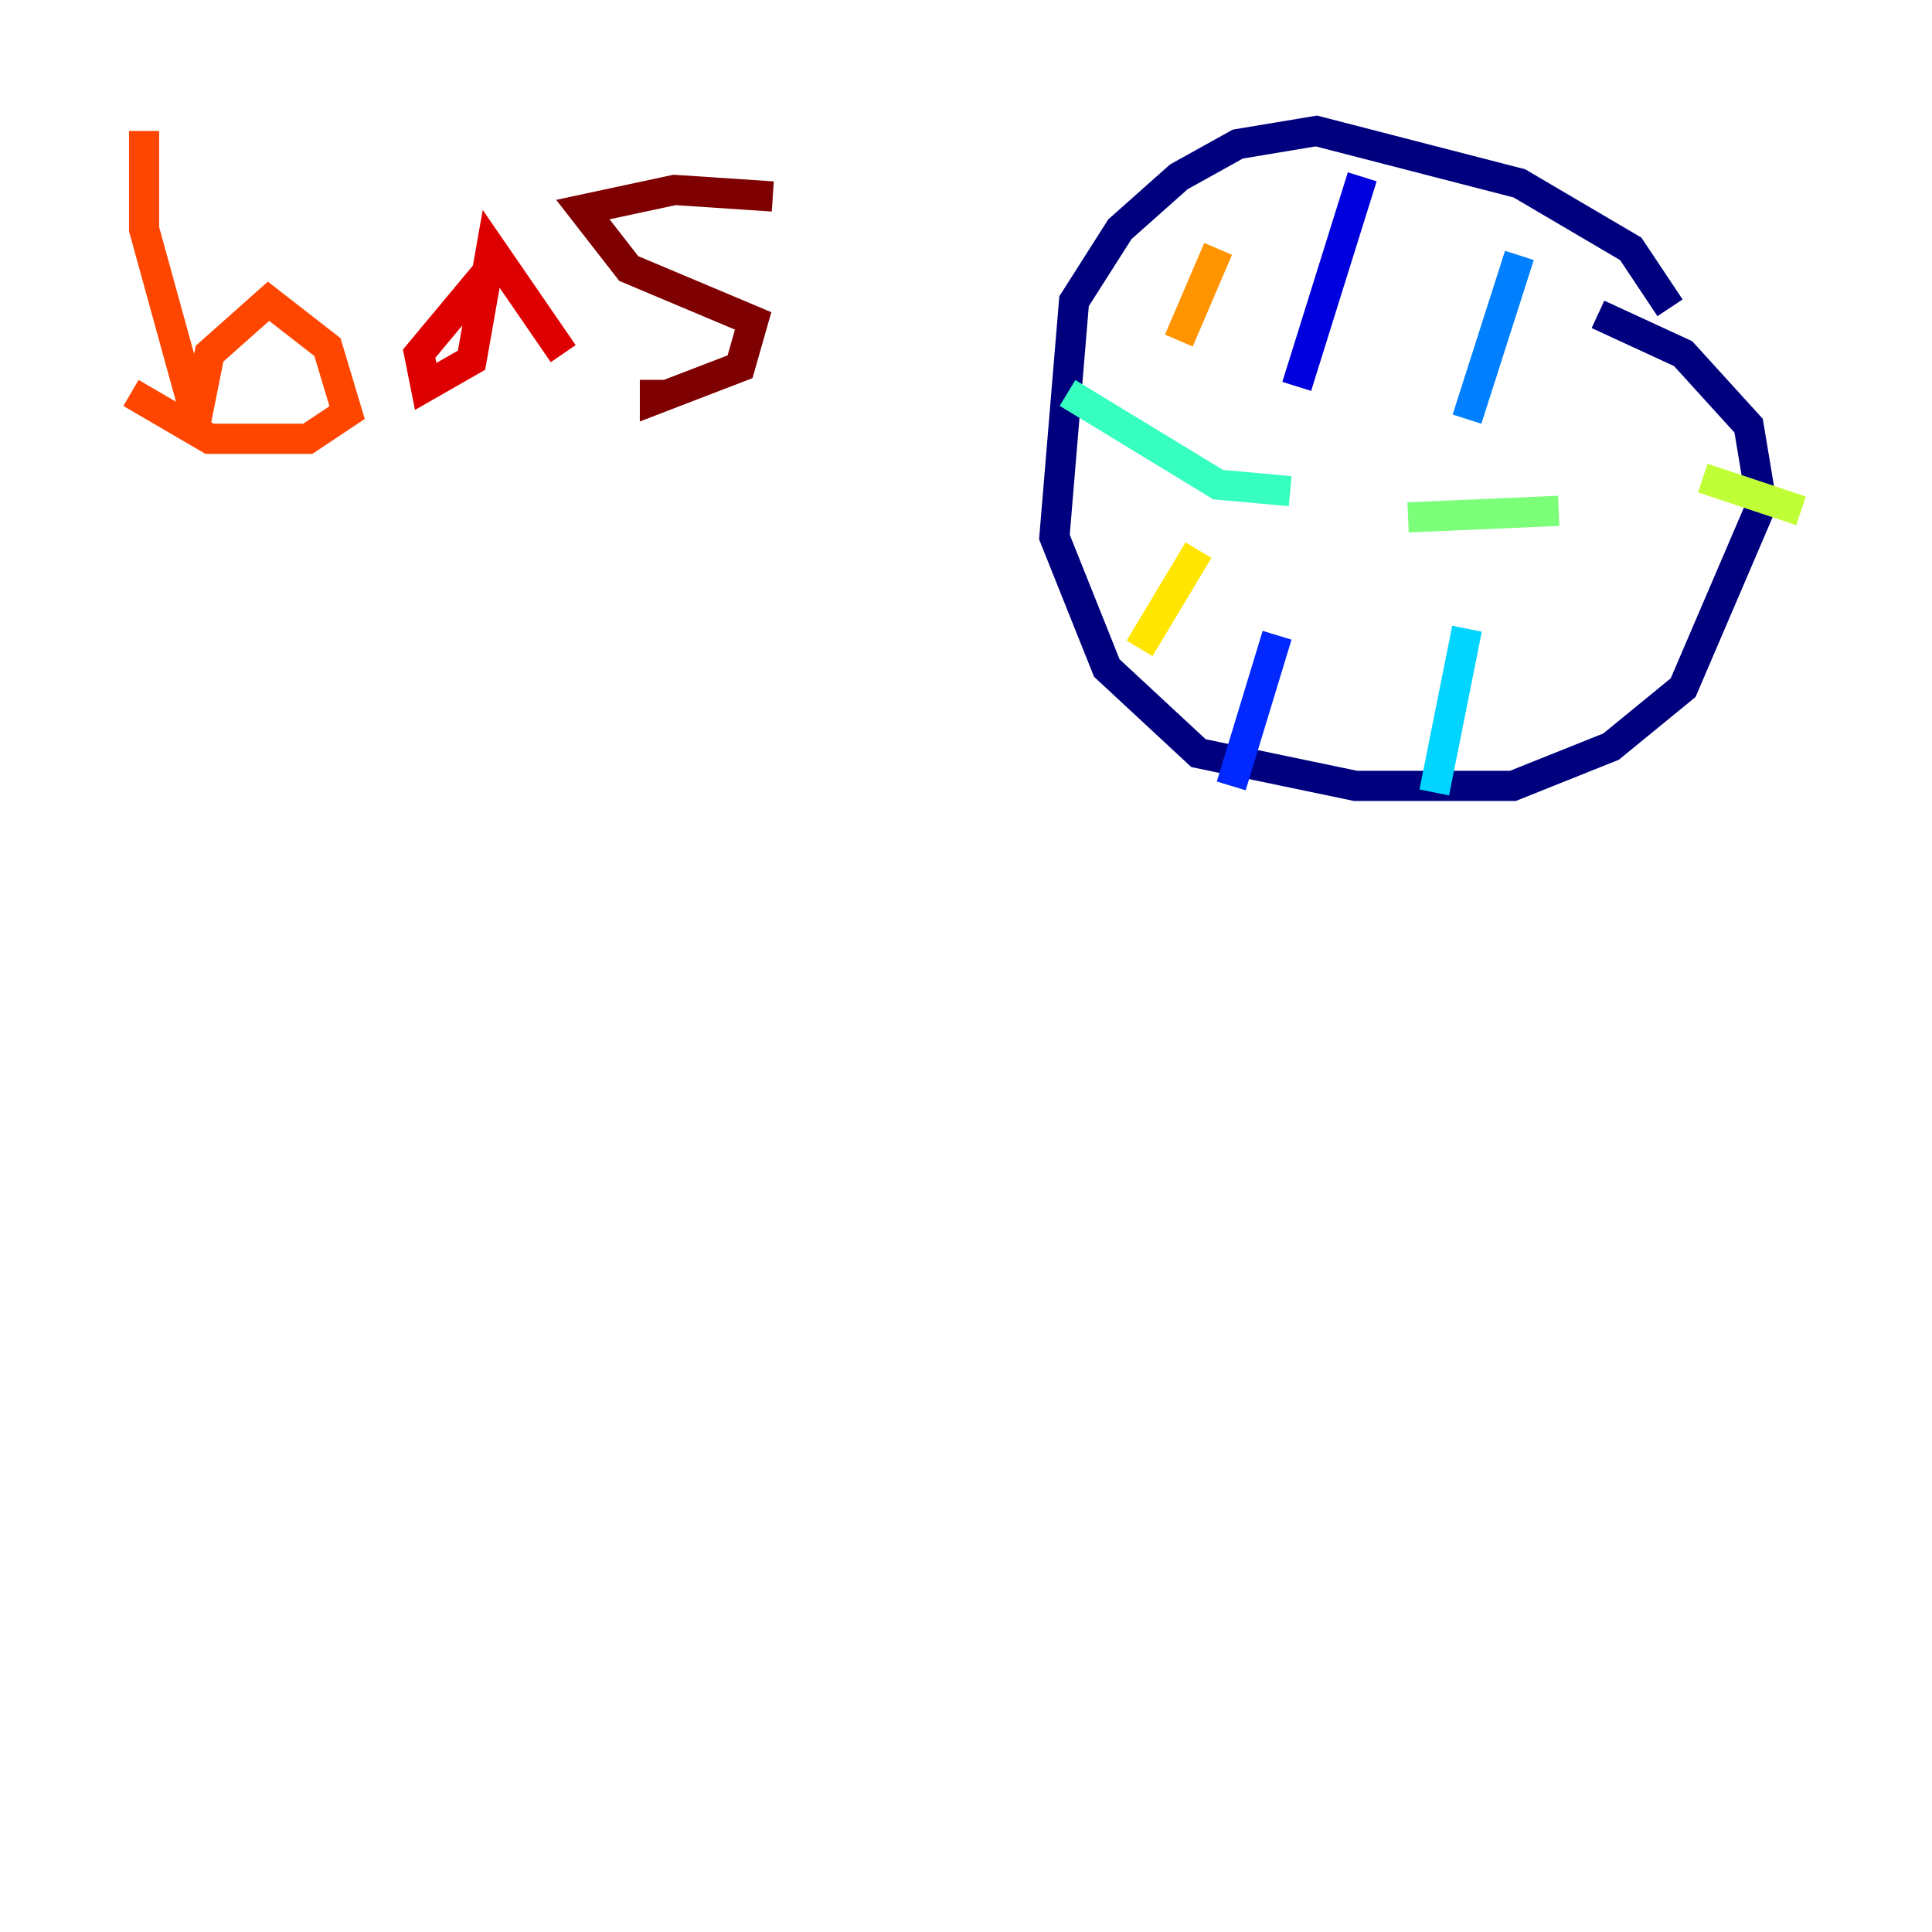 <?xml version="1.0" encoding="utf-8" ?>
<svg baseProfile="tiny" height="128" version="1.2" viewBox="0,0,128,128" width="128" xmlns="http://www.w3.org/2000/svg" xmlns:ev="http://www.w3.org/2001/xml-events" xmlns:xlink="http://www.w3.org/1999/xlink"><defs /><polyline fill="none" points="110.644,20.393 108.041,16.488 100.664,12.149 87.214,8.678 82.007,9.546 78.102,11.715 74.197,15.186 71.159,19.959 69.858,35.58 73.329,44.258 79.403,49.898 89.817,52.068 100.231,52.068 106.739,49.464 111.512,45.559 116.719,33.41 115.851,28.203 111.512,23.43 105.871,20.827" stroke="#00007f" stroke-width="2" /><polyline fill="none" points="90.251,11.715 85.912,25.6" stroke="#0000de" stroke-width="2" /><polyline fill="none" points="84.61,42.088 81.573,52.068" stroke="#0028ff" stroke-width="2" /><polyline fill="none" points="100.664,16.922 97.193,27.77" stroke="#0080ff" stroke-width="2" /><polyline fill="none" points="97.193,41.654 95.024,52.502" stroke="#00d4ff" stroke-width="2" /><polyline fill="none" points="85.478,32.542 80.705,32.108 70.725,26.034" stroke="#36ffc0" stroke-width="2" /><polyline fill="none" points="93.288,34.278 103.268,33.844" stroke="#7cff79" stroke-width="2" /><polyline fill="none" points="112.814,31.675 119.322,33.844" stroke="#c0ff36" stroke-width="2" /><polyline fill="none" points="79.403,36.447 75.498,42.956" stroke="#ffe500" stroke-width="2" /><polyline fill="none" points="78.102,22.563 80.705,16.488" stroke="#ff9400" stroke-width="2" /><polyline fill="none" points="9.546,8.678 9.546,15.186 13.017,27.77 13.885,23.43 17.79,19.959 21.695,22.997 22.997,27.336 20.393,29.071 13.885,29.071 8.678,26.034" stroke="#ff4600" stroke-width="2" /><polyline fill="none" points="32.108,18.224 27.77,23.43 28.203,25.6 31.241,23.864 32.542,16.488 37.315,23.43" stroke="#de0000" stroke-width="2" /><polyline fill="none" points="51.2,13.017 44.691,12.583 38.617,13.885 41.654,17.79 49.898,21.261 49.031,24.298 43.39,26.468 43.39,25.166" stroke="#7f0000" stroke-width="2" /></svg>